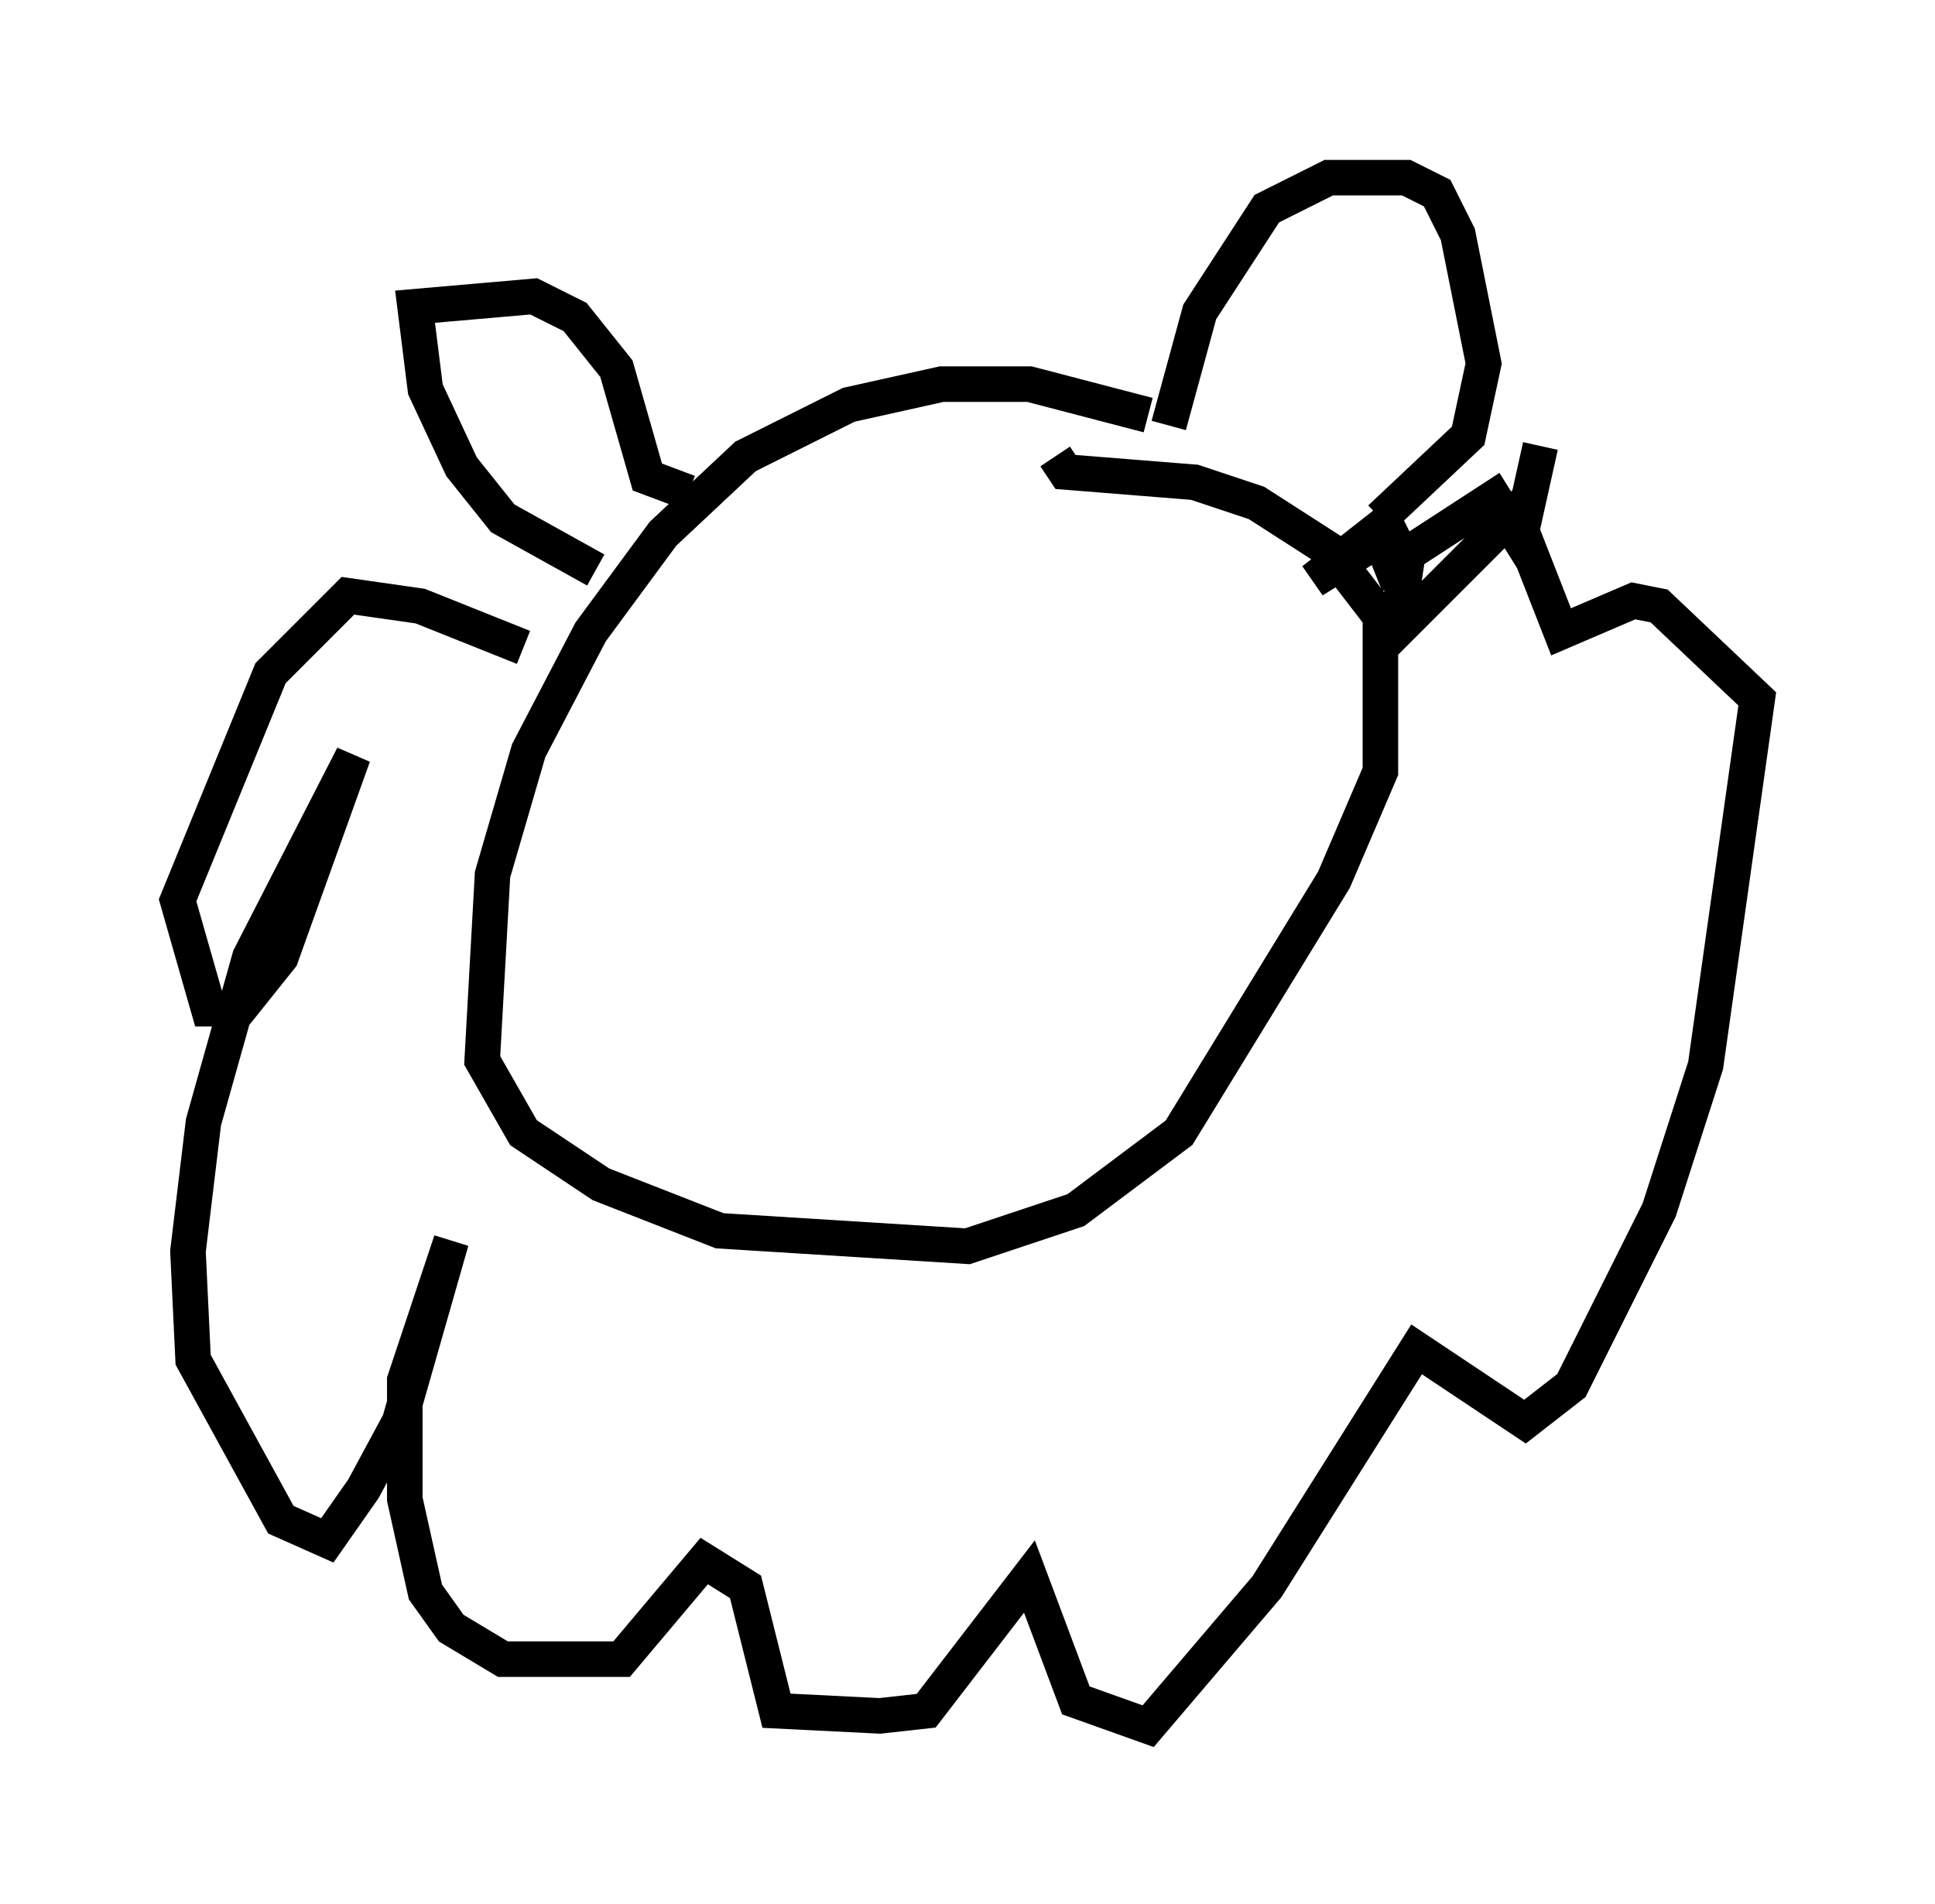 <?xml version="1.0" encoding="utf-8" ?>
<svg baseProfile="full" height="53.575" version="1.1" width="54.447" xmlns="http://www.w3.org/2000/svg" xmlns:ev="http://www.w3.org/2001/xml-events" xmlns:xlink="http://www.w3.org/1999/xlink"><defs /><rect fill="white" height="53.575" width="54.447" x="0" y="0" /><path d="M35.067, 13.86 m-2.76, -2.179 l-3.341, -0.872 -2.469, 0.0 l-2.615, 0.581 -2.905, 1.453 l-2.324, 2.179 -2.034, 2.76 l-1.743, 3.341 -1.017, 3.486 l-0.291, 5.229 1.162, 2.034 l2.179, 1.453 3.341, 1.307 l6.972, 0.436 3.05, -1.017 l2.905, -2.179 4.358, -7.117 l1.307, -3.05 0.0, -4.358 l-1.453, -1.888 -2.034, -1.307 l-1.743, -0.581 -3.631, -0.291 l-0.291, -0.436 m3.196, -0.872 l0.872, -3.196 1.888, -2.905 l1.743, -0.872 2.179, 0.0 l0.872, 0.436 0.581, 1.162 l0.726, 3.631 -0.436, 2.034 l-2.469, 2.324 m-22.078, 1.453 l-2.615, -1.453 -1.162, -1.453 l-1.017, -2.179 -0.291, -2.324 l3.341, -0.291 1.162, 0.581 l1.162, 1.453 0.872, 3.05 l1.162, 0.436 m-4.648, 4.358 l-2.905, -1.162 -2.034, -0.291 l-2.179, 2.179 -2.615, 6.391 l0.872, 3.05 0.872, 0.0 l1.162, -1.453 2.034, -5.665 l-2.905, 5.665 -1.307, 4.648 l-0.436, 3.631 0.145, 3.05 l2.469, 4.503 1.307, 0.581 l1.017, -1.453 1.017, -1.888 l1.453, -5.084 -1.307, 3.922 l0.0, 3.341 0.581, 2.615 l0.726, 1.017 1.453, 0.872 l3.341, 0.0 2.324, -2.76 l1.162, 0.726 0.872, 3.486 l2.905, 0.145 1.307, -0.145 l2.905, -3.777 1.307, 3.486 l2.034, 0.726 3.341, -3.922 l4.212, -6.682 3.05, 2.034 l1.307, -1.017 2.469, -4.939 l1.307, -4.067 1.453, -10.313 l-2.76, -2.615 -0.726, -0.145 l-2.034, 0.872 -1.307, -3.341 l-3.341, 3.341 0.291, -1.888 l-0.581, -1.162 -2.034, 1.598 l1.888, -1.162 0.291, 0.726 l2.905, -1.888 0.726, 1.162 l0.581, -2.615 " fill="none" stroke="black" stroke-width="1" /></svg>